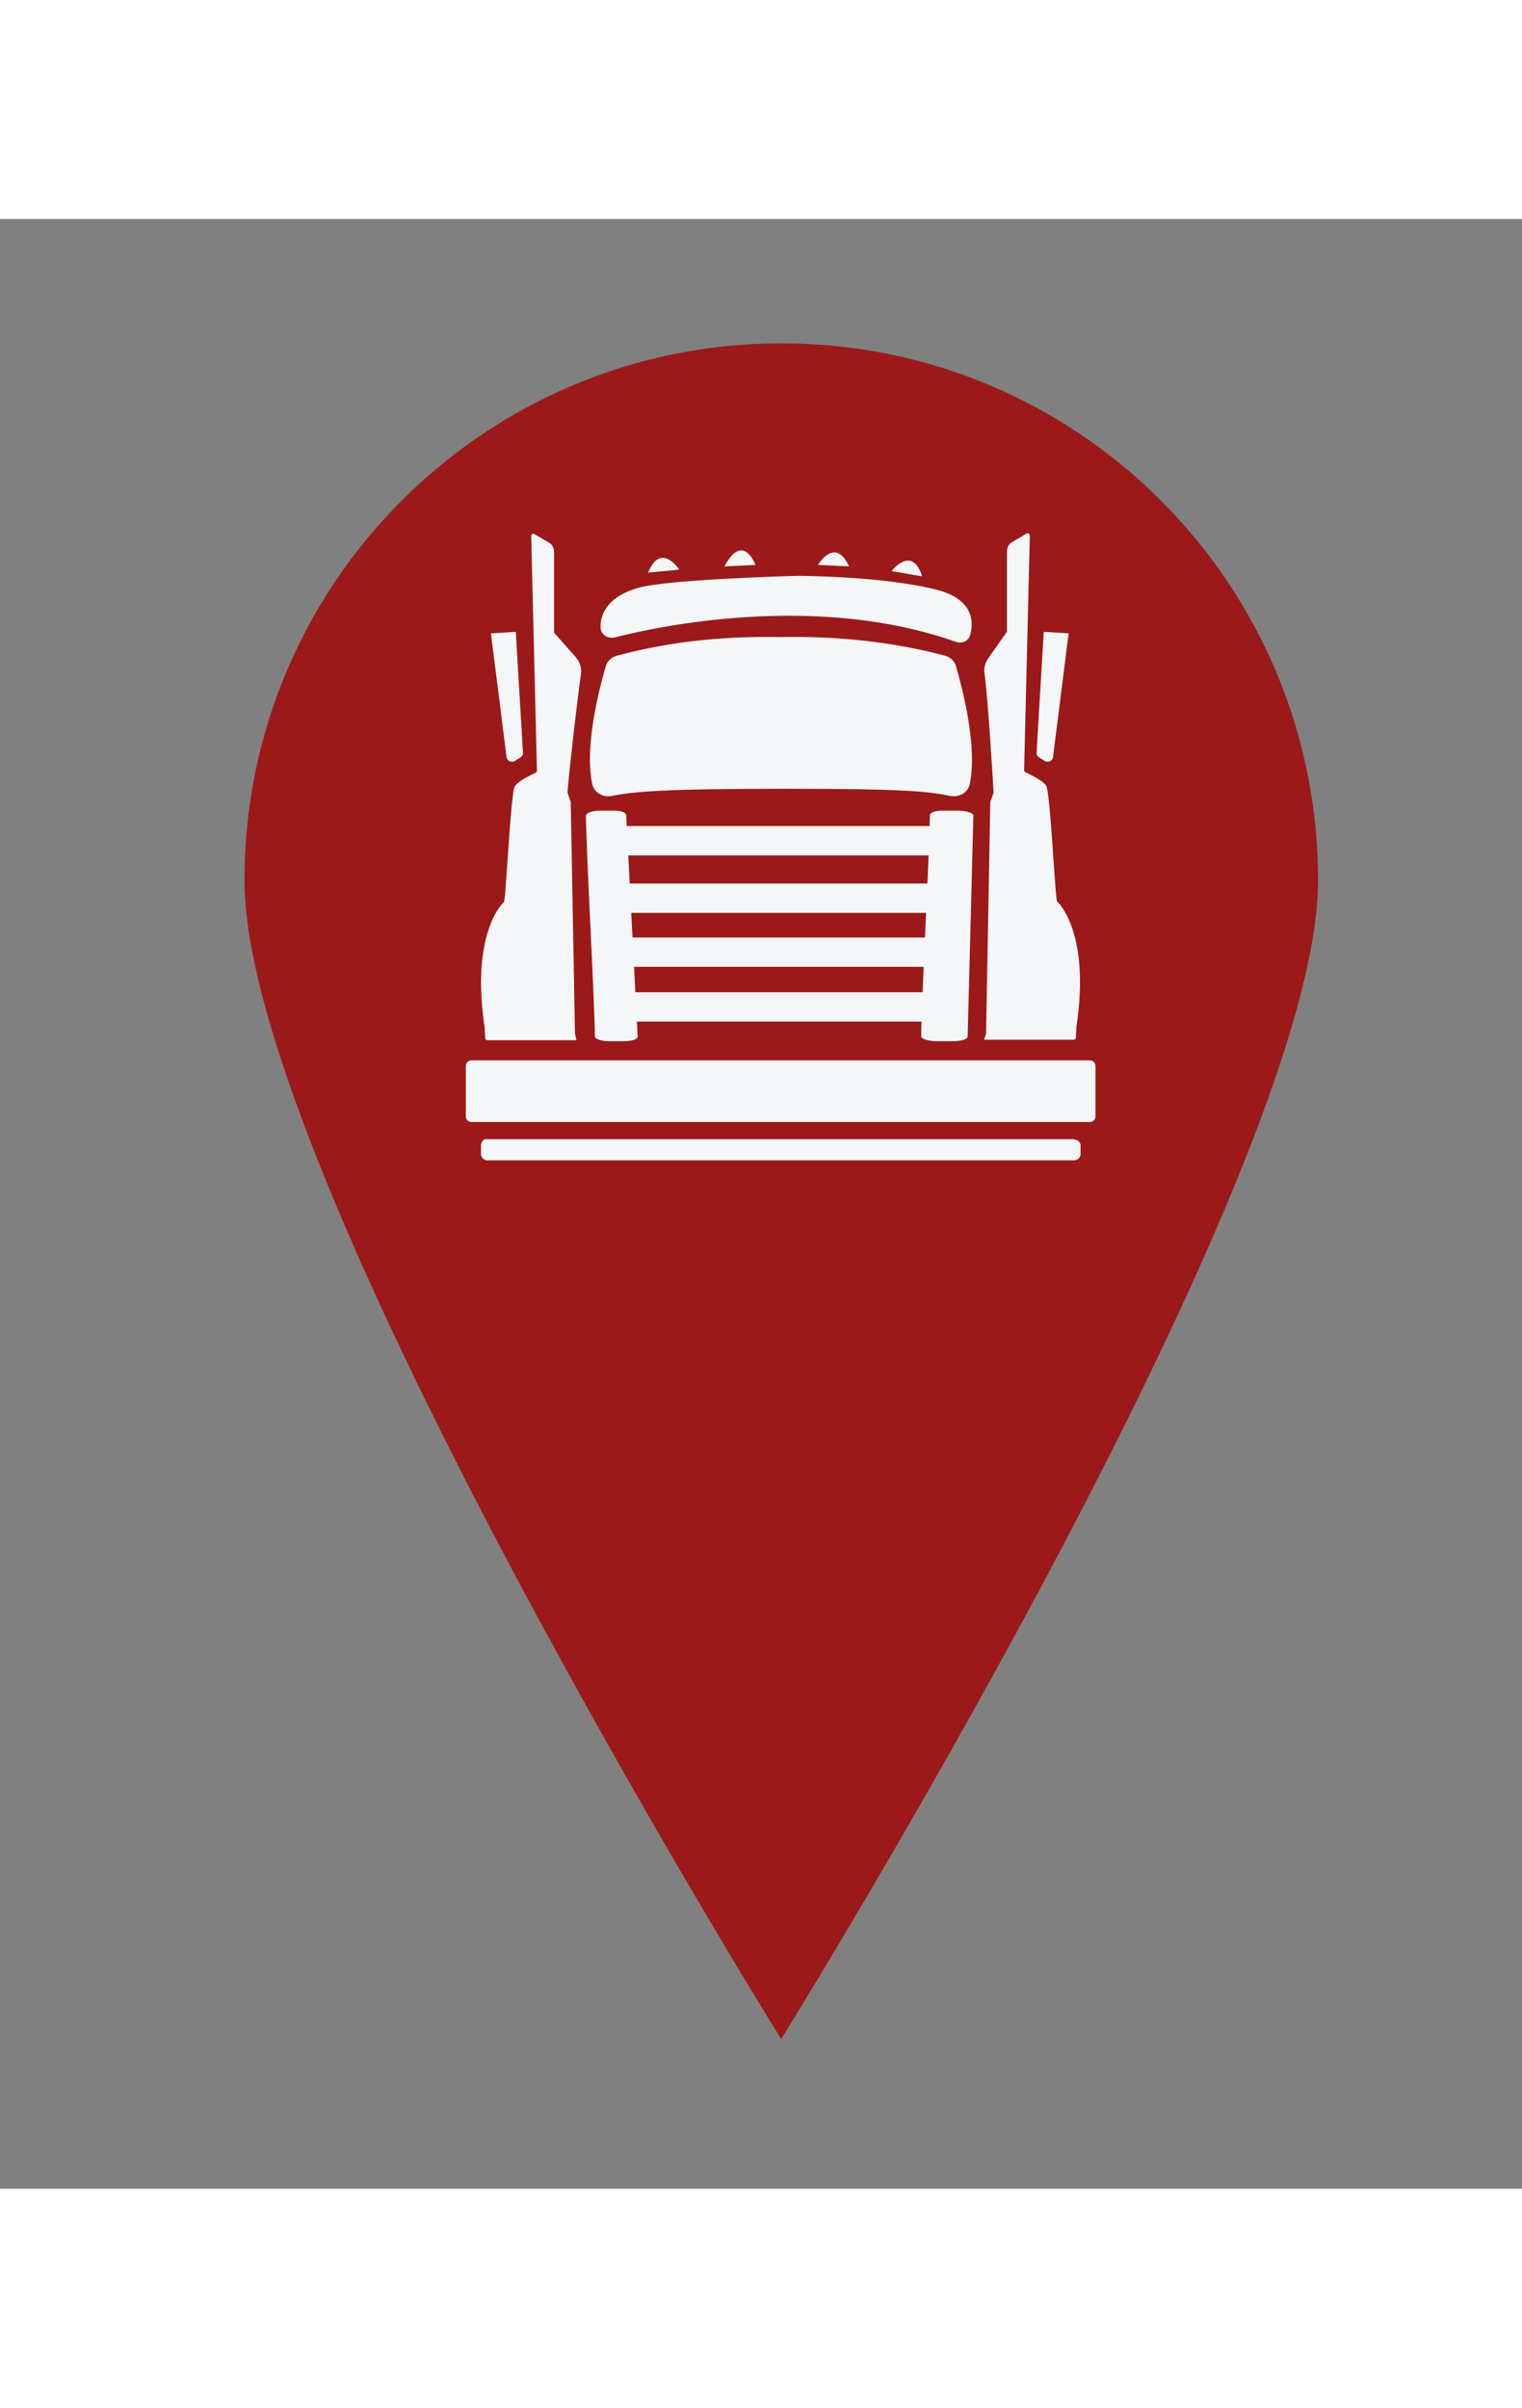 <?xml version="1.0" encoding="utf-8"?>
<!-- Generator: Adobe Illustrator 19.1.0, SVG Export Plug-In . SVG Version: 6.00 Build 0)  -->
<svg version="1.1" id="Layer_1" xmlns="http://www.w3.org/2000/svg" xmlns:xlink="http://www.w3.org/1999/xlink" x="0px" y="0px" width="55px" height="87px" viewBox="0 0 612 792" style="enable-background:new 0 0 612 792;" xml:space="preserve">
<rect x="0" y="0" width="612" height="792" fill="#808080" stroke="none"/>
<style type="text/css">
	.st0{fill:#9C1919;}
	.st1{fill:#F5F6F7;}
	.st2{fill:none;}
</style>
<path class="st0" d="M530,265.9c0,119.2-215.9,465.9-215.9,465.9S98.3,385.1,98.3,265.9S194.9,50,314.2,50S530,146.7,530,265.9z"/>
<path class="st1" d="M438.2,363.1H189.6c-1.3,0-2.3-1-2.3-2.3v-20.2c0-1.3,1-2.3,2.3-2.3h248.6c1.3,0,2.3,1,2.3,2.3v20.2
	C440.5,362.1,439.5,363.1,438.2,363.1z"/>
<path class="st1" d="M255.2,166.3"/>
<line class="st2" x1="402.3" y1="159.6" x2="388.6" y2="151.2"/>
<path class="st1" d="M396.5,327.6l1.7-93.1c0-0.2,1.5-4,1.3-4.2c-0.2-3.5-2.1-36.1-3.6-47.4c-0.4-2.1,0.2-4.2,1.3-6l7.3-10.4
	c0.2-0.2,0.4-0.4,0.4-0.6v-32.3c0-1.5,0.8-3.1,2.3-3.8l5.6-3.3c0.6-0.4,1.3,0,1.3,0.8l-2.3,94.4c0,0.4,0.2,0.6,0.6,0.8
	c1.7,0.8,6.7,3.1,8.3,5.4c1.7,2.9,3.6,46.3,4.4,46.6c0.8,0.6,13.4,13.1,7.7,50.5c0,0.2,0,0.2,0,0.4l-0.2,3.8c0,0.4-0.4,0.8-0.8,0.8
	h-36.1L396.5,327.6z"/>
<path class="st1" d="M231.2,327.6l-1.7-93.1c0-0.2-1.5-4-1.3-4.2c0.2-3.5,3.6-34.9,5.4-47.2c0.4-2.5-0.4-5-2.1-6.9l-8.3-9.4
	c-0.2-0.2-0.4-0.4-0.4-0.6v-32.4c0-1.5-0.8-3.1-2.3-3.8l-5.6-3.3c-0.6-0.4-1.3,0-1.3,0.8l2.3,94.4c0,0.4-0.2,0.6-0.6,0.8
	c-1.7,0.8-6.7,3.1-8.3,5.4c-1.7,2.9-3.6,46.3-4.4,46.6c-0.8,0.6-13.4,13.1-7.7,50.5c0,0.2,0,0.2,0,0.4l0.2,3.8
	c0,0.4,0.4,0.8,0.8,0.8h35.9L231.2,327.6z"/>
<path class="st1" d="M207.4,166l2.9,48.8c0,0.6-0.4,1.3-1,1.7l-2.1,1.3c-1.3,1-3.3,0.2-3.5-1.3l-6.3-49.9"/>
<path class="st1" d="M247,168.3c17.1-4.4,80.8-18.2,137.3,1.7c2.5,1,5.2-0.4,5.8-2.7c1.5-5.4,1.3-14.4-13.4-18.2
	c-21.7-5.6-56.1-5.6-56.1-5.6s-51.6,1.3-63.9,4.8c-13.2,3.8-15.4,11.3-15.2,16.1C241.6,167.1,244.3,168.8,247,168.3z"/>
<path class="st1" d="M260.6,142.2l12.5-1.2C273.1,140.8,265.6,129.7,260.6,142.2z"/>
<path class="st1" d="M291.3,139.7l12.5-0.6C303.8,139.1,298.8,125.6,291.3,139.7z"/>
<path class="st1" d="M370.8,143.7l-12.3-2.1C358.5,141.6,366.7,130.8,370.8,143.7z"/>
<path class="st1" d="M341.4,139.7l-12.5-0.6C328.9,139.1,335.8,127.4,341.4,139.7z"/>
<path class="st1" d="M431.8,378.5H195.9c-1.3,0-2.5-1.2-2.5-2.5v-3.5c0-1.3,1.2-2.5,1.5-2.5h236.1c2.3,0,3.5,1.2,3.5,2.5v3.5
	C434.5,377.3,433.4,378.5,431.8,378.5z"/>
<path class="st1" d="M241.2,237.9h6c3.1,0,4.6,1,4.6,1.9l4.6,88.9c0,1.2-2.5,1.9-5.6,1.9h-6c-3.1,0-5.6-1-5.6-1.9
	c0-12.1-3.6-76.8-3.6-88.9C235.6,238.9,238.1,237.9,241.2,237.9z"/>
<path class="st1" d="M378.8,237.9h6.5c3.3,0,6.1,1,6.1,1.9l-2.3,88.9c0,1.2-2.7,1.9-6.1,1.9h-6.5c-3.3,0-6.1-1-6.1-1.9
	c0-12.1,3.5-76.8,3.5-88.9C374,238.9,375.4,237.9,378.8,237.9z"/>
<path class="st1" d="M385.2,247.9v4.2c0,2.1-1.3,3.8-3.1,3.8H246.2c-1.7,0-3.1-1.7-3.1-3.8v-4.2c0-2.1,1.3-3.8,2.9-3.8
	c18.4,0,117.3,0,135.9,0C383.8,243.9,385.2,245.6,385.2,247.9z"/>
<path class="st1" d="M383.8,271v4.2c0,2.1-1.3,3.8-3.1,3.8H245c-1.7,0-3.1-1.7-3.1-3.8V271c0-2.1,1.3-3.8,2.9-3.8
	c18.4,0,117.3,0,135.9,0C382.5,267.1,383.8,268.9,383.8,271z"/>
<path class="st1" d="M383.3,292.7v4.2c0,2.1-1.3,3.8-3.1,3.8H244.5c-1.7,0-3.1-1.7-3.1-3.8v-4.2c0-2.1,1.3-3.8,2.9-3.8
	c18.4,0,117.3,0,135.9,0C381.9,288.8,383.3,290.5,383.3,292.7z"/>
<path class="st1" d="M383.8,314.7v4.2c0,2.1-1.3,3.8-3.1,3.8H245c-1.7,0-3.1-1.7-3.1-3.8v-4.2c0-2.1,1.3-3.8,2.9-3.8
	c18.4,0,117.3,0,135.9,0C382.5,310.9,383.8,312.6,383.8,314.7z"/>
<path class="st1" d="M384.4,179.8c-0.6-2.1-2.3-3.6-4.4-4.2c-23-6.1-45.7-7.9-66-7.5c-20.3-0.4-43,1.3-66,7.5
	c-2.1,0.6-3.8,2.1-4.4,4.2c-2.5,8.6-8.8,32.4-5.4,47.6c0.8,3.3,4.2,5.2,7.7,4.6c8.6-1.7,20-2.9,69.7-2.9h0.2c0.2,0,0.2,0,0.4,0h0.2
	c49.5,0,57.2,1.2,65.8,2.9c3.5,0.6,6.9-1.3,7.7-4.6C393.2,212.2,386.9,188.4,384.4,179.8z"/>
<path class="st1" d="M419.7,166l-2.9,48.8c0,0.6,0.4,1.3,1,1.7l2.1,1.3c1.3,1,3.3,0.2,3.5-1.3l6.3-49.9"/>
</svg>
